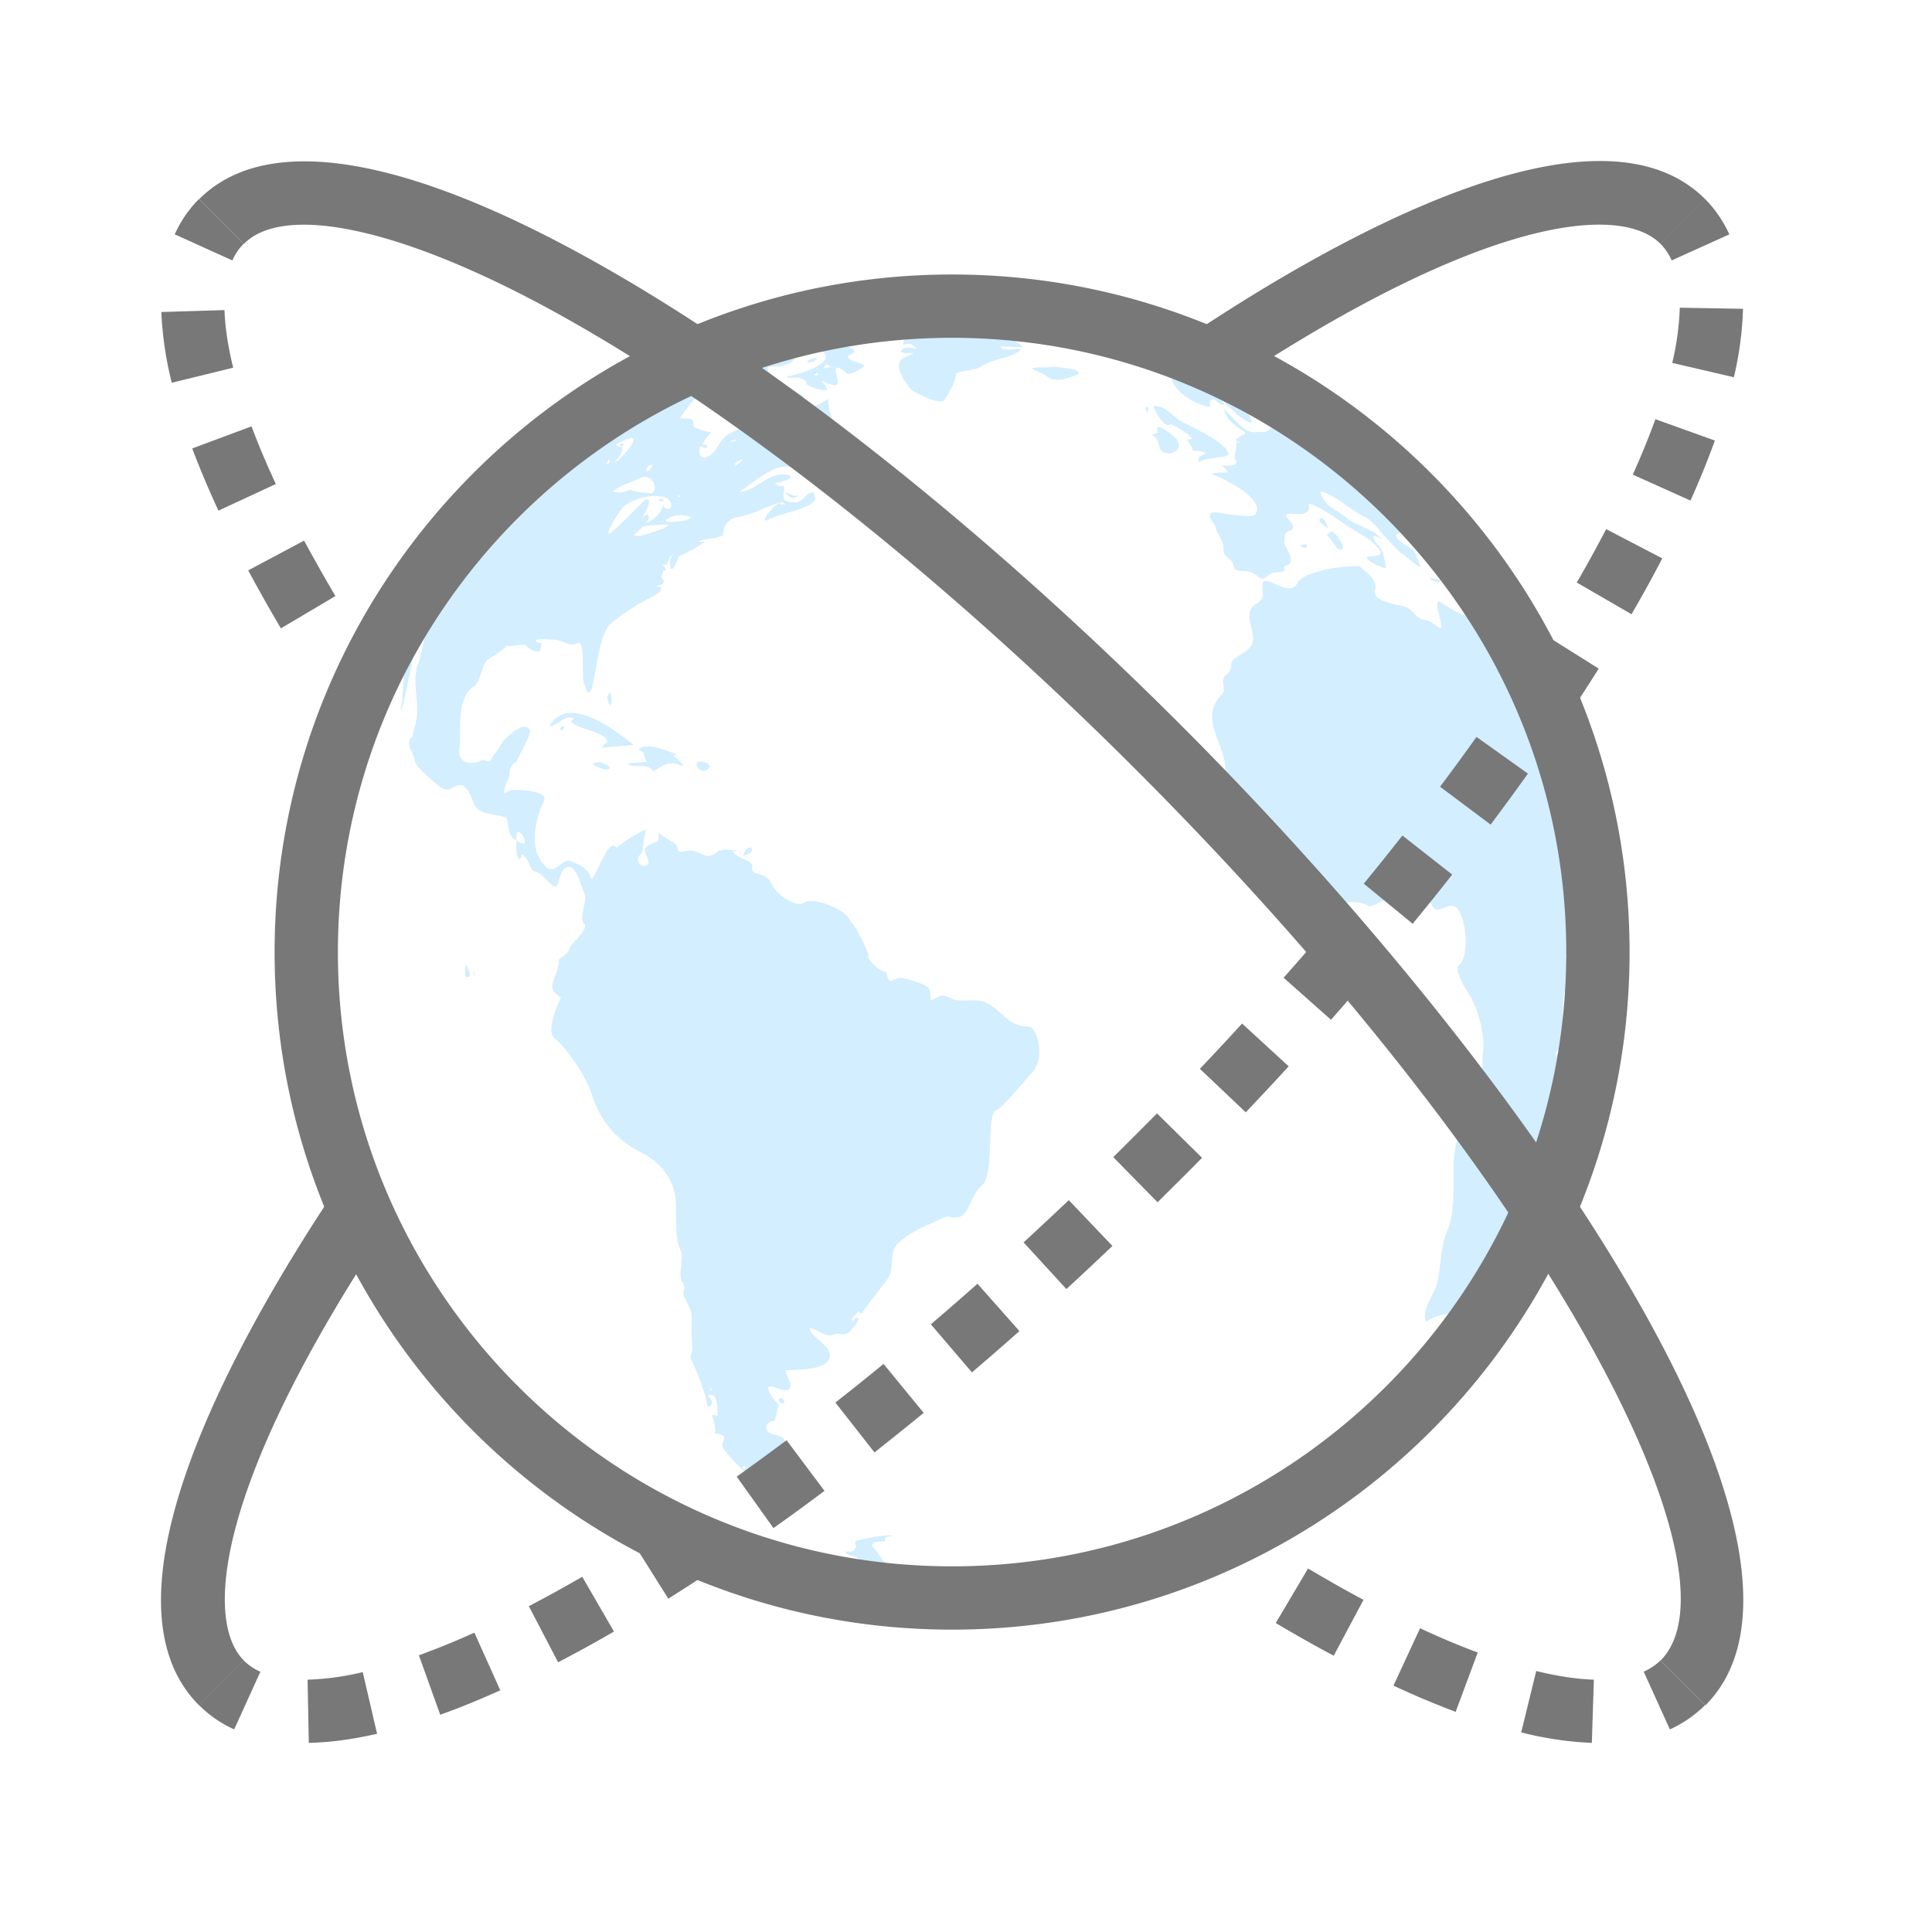 <svg width="60" height="60" viewBox="0 0 60 60" fill="none" xmlns="http://www.w3.org/2000/svg">
    <path fill="#fff" d="M0 0h60v60H0z"/>
    <path fill-rule="evenodd" clip-rule="evenodd" d="M24.869 46.334c.081.017.3-.056.36-.077-.146-.116-.471-.133-.66-.248.013.008-.604-.369-.476-.056.035.073.155.004.206.043-.077.111-.107.077-.026.124 0 0-.69-.373 0-.398-.475-.429.03-.296-.12-.566-.102-.184.408-.364.133-.523-.133-.073-.274-.06-.407-.15-.188-.137-.013-.38.172-.355.013 0 .107-.433.141-.502-.051-.02-.407-.462-.321-.552.107-.112.565.283.677-.009.042-.107-.159-.39-.146-.51.21-.017 1.58.035 1.345-.59-.081-.22-.655-.545-.6-.725.202.026.536.321.746.206.18-.09.321.098.505-.103.026-.039.339-.364.249-.424-.094 0-.146.051-.154.158-.107-.15.077-.248.175-.355.03.034.052.064.069.094.12-.171.745-.994.771-1.015.326-.373.056-.883.377-1.179.296-.278.613-.454.977-.604.116-.047.518-.257.604-.235.668.205.587-.592 1.015-.956.438-.364.116-2.223.467-2.356.189-.077.763-.78 1.059-1.106.291-.304.321-.702.214-1.096-.167-.6-.343-.257-.78-.519-.347-.205-.608-.621-1.045-.677-.253-.034-.514.043-.763-.034-.111-.034-.398-.206-.501-.06.017-.026-.236.094-.214.103-.026-.017-.005-.33-.086-.407-.133-.124-.578-.253-.741-.291-.377-.099-.467.342-.562-.185-.312-.085-.616-.441-.56-.531.03-.038-.48-1.11-.553-1.011-.005-.36-1.123-.805-1.406-.639-.257.19-.724-.162-.882-.33-.176-.188-.172-.398-.471-.518-.125-.055-.339-.026-.296-.244.051-.227-.549-.274-.604-.497.085.017.158-.026.235-.047-.231.081-.514-.086-.75.098-.334.279-.535-.128-.9-.055-.466.085-.153-.082-.445-.266.125.077-.544-.304-.385-.291-.137-.013.021.231-.133.283-.24.09-.45.145-.296.436.266.532-.557.283-.167-.08.069-.06.086-.755.163-.734-.094-.034-.848.455-.934.562-.24-.39-.651.955-.784.968-.069-.33-.386-.467-.66-.566-.231-.09-.467.468-.771.163-.54-.552-.304-1.435-.026-2.06.116-.288-1.002-.378-1.14-.258-.274.223.043-.462.04-.437.03-.278.094-.462.213-.454.073-.162.489-.912.446-.998-.167-.394-.874.3-.938.476-.073.171-.21.265-.274.415-.069.154-.198-.034-.309.03-.304.172-.741.086-.673-.36.065-.53-.132-1.58.463-1.945.184-.116.21-.642.42-.83.03-.022.63-.374.574-.442.09.094.561-.095.626.025.047.103.325.21.424.155-.005.008.051-.236.051-.236-.013 0-.197-.026-.188-.086.021-.081.59-.025.604-.025.27.021.467.24.664.107.313-.21.12 1.17.244 1.294.069.072.017.24.15.227.176-.017.231-1.787.69-2.155.334-.266.694-.51 1.062-.707.116-.06.424-.206.489-.326-.013-.056-.069-.124-.133-.064-.017-.111.167-.043.197-.159.034-.111-.094-.15-.077-.188-.004.008.116-.236.073-.201.004.004.004.017.008.02.184.03-.038-.166-.047-.2.24.124.137-.262.373-.283-.167.073-.137.261-.111.373.047.252.27-.348.244-.326.227-.09.574-.279.818-.45-.056-.021-.116.021-.184-.026.248-.094.523-.064.758-.184-.013-.248.137-.51.42-.557.433-.068.93-.33 1.358-.475-.064.145.034.034.15.09-.141-.365-.9.668-.54.458.305-.171 1.337-.334 1.474-.63 0-.017-.068-.218-.064-.218-.257 0-.274.312-.591.312-.566-.008-.223-.355-.343-.514a.236.236 0 0 1-.257-.081c.06-.009.758-.171.39-.257-.6-.129-.999.54-1.496.523.369-.227.87-.703 1.32-.767.476-.069 1.14.167 1.555-.129.377-.257.63-.068.84-.488.069-.116-.27-.262-.356-.279.035-.043.112 0 .142-.073-.566-.252-.681-.497-.75-1.148-.283.21-1.247.656-.733-.073-.184-.077-.767-.565-.994-.231-.102.15-.265.403-.432.484-.386.176-.043.141-.172.394-.214.42-.737.364-.98.729-.16.23-.207.394-.45.5-.21.095-.292-.153-.19-.35.074.08.142.094.206.034.017-.094-.111-.052-.154-.082.077-.132.167-.252.274-.36-.038-.02-.578-.107-.557-.248.035-.296-.334-.133-.402-.223.287-.364.287-.531.856-.814.193-.094 1.273-.651 1.474-.514-.025.124-.154.103-.23.163.158.043.607.09.762-.017-.03-.03-.215-.33-.12-.403-.013.013.312.004.334 0 .171-.039.364-.064.463-.24.085-.158.66-.36.792-.283.754.425-1.015.874-1.032.832.038.124.514-.09.63.235.03.082.57.257.62.18.035-.039-.154-.236-.162-.283.565.274.54.133.445-.248-.09-.36.335.021.356.034.094.047.48-.171.536-.253-.142-.103-.378-.103-.502-.231-.111-.111.3-.141.155-.257-.172-.142-.442-.103-.348-.381a.32.32 0 0 0-.278.038c.026.051.086.013.103.039a.548.548 0 0 1-.309.06c.035-.047.133-.047.133-.142-.295-.034-.45.142-.707.219.073-.103.197-.137.283-.214a1.477 1.477 0 0 0-.767.325c.03.03.064.06.082.103-.215.189-.497.248-.75.36.043-.167.227-.129.282-.253a.579.579 0 0 0-.265.064c.107-.017.424-.33.493-.41-.454-.057-.647.539-1.08.453.09-.107.274-.051.334-.214-.158.017-.762.428-.861.214 0-.017 1.105-.454 1.221-.612-.073-.009-.159.064-.227-.022.051-.06.141-.064.201-.128-.36 0-1.444.437-1.362.69a.424.424 0 0 1-.463.072c.064-.107.304-.107.112-.261a18.57 18.57 0 0 0-3.303 1.624c-1.2.745-2.194 1.62-3.184 2.613-.523.531-2.528 2.875-2.52 3.363 0 .36-.21.682-.342 1.003-.107.266-.124.634-.253.878-.291.523-.158 1.123-.291 1.718.167-.128.505-2.857.801-2.755.056.018-.184 1.136-.244 1.273-.249.574.077 1.272-.086 1.872-.017.06-.098.364-.103.424-.274.21.073.527.069.759 0 .137.703.754.84.835.291.176.351-.137.621-.081.24.051.313.488.446.677.17.257.826.227.946.347.073.094.009.595.309.668 0-.034-.009-.21.034-.24.09-.056.283.279.219.343-.095.021-.18-.013-.253-.103 0 .047-.047.703.141.574 0-.038.017-.081.017-.124.253.111.232.48.412.531.244.069.432.377.612.463.163.085.12-.579.433-.609.253-.021.398.639.484.797.133.232-.18.793 0 .969.172.188-.437.625-.467.81-.017.14-.33.278-.317.33.021.154-.068.363-.124.513-.154.412-.077.45.188.639.009.008-.496 1.002-.205 1.26.454.376 1.058 1.302 1.208 1.88.296.801.754 1.294 1.512 1.688.622.326 1.058.879 1.058 1.628.022.437-.042.986.146 1.401.129.287-.116.759.069 1.02.12.163-.034.257.034.403.073.162.24.432.24.621-.004.313 0 .69.021.998.005.107-.094.287-.038.356.073.086.497 1.127.497 1.43 0 .074.325-.016.03-.312.347-.197.278.626.304.63-.313-.103-.111-.017-.086.385.018.24-.06.125.133.172.313.068 0 .274.12.445.232.335.596.647.84.904.398.425 1.08.356 1.555.455.069.017-.086-.018 0 0l.013-.005zm1.307-32.694c-.107.099-.227.116-.352.154.09-.137.215-.115.352-.154zm-1.041-.09c.081-.017.145.009.188.064 0 .035-.428.056-.497.163.056-.184.214-.154.304-.227.043.056-.094.073 0 0h.005zm-1.05.741c.09.026-.133-.017 0 0 0 0-.026 0 0 0zm-.579-1.1c.04-.043.069-.035.09.02-.038.048-.072.04-.09-.02-.004.03 0-.026 0 0zm-.574 1.713c-.158-.008.172.009 0 0-.017 0 .026 0 0 0zm.172-.664c-.553.523-.12.004-.283.167 0 .009 0 .017-.009.017-.047-.051.283-.18.292-.184-.095.017-.069.069 0 0zm-.202-.617c-.068.077-.148.107-.24.09.073-.051.176-.034.24-.09zm2.494-1.97h-.129c.18-.15.146 0 .129 0 .026 0-.034 0 0 0zm.403-.27c-.06.068-.15.03-.227.064.081-.159.098-.159.227-.065zm-2.262.184a.225.225 0 0 1 .167-.06c.055.077-.339.124-.168.06-.017.008.026-.043 0 0zm-.099-.116c.06.03.056.056-.017.09-.056-.03-.047-.06.017-.09-.034 0 .021 0 0 0zm-2.926 4.991s-.874.352-.81.133c-.017.069.304-.248.236-.218.072-.03.664-.07.835-.065-.09.095-.176.12-.261.154-.193.073.085-.03 0 0v-.004zm.702-.437c.729.073-.432.296-.557.163a.703.703 0 0 1 .557-.163zm-.12-4.516c.197-.124.403-.214.656-.274-.189.155-.433.219-.66.279h.005v-.005zm.039 3.92c-.034.035-.064.03-.094 0 .047-.017.09-.03.094 0-.004-.034.017.03 0 0zm-.214.438s-.073-.018 0 0c.004 0-.022-.009 0 0zm-.215-.373c.266.124.112.535-.115.218-.009.189-.339.51-.514.549.064-.077.09-.159.064-.249-.056-.043-.167.082-.227.077.021.116.476-.766.094-.514-.137.107-1.045 1.071-1.097 1.016-.085-.086.403-.793.437-.823.313-.257.964-.458 1.354-.278l.005.004zm-.505-3.376c.038-.022.33-.202.364-.159.094.116-.471.266-.497.266.03-.073.086-.077.129-.107.102-.056-.043.025 0 0h.004zm.06 2.37s-.12.23-.184.145c-.06-.06.163-.249.184-.146-.009-.026-.009.056 0 0zm-.638-1.826c.034 0 .505-.3.518-.18.009.039-.574.184-.518.18zm-.129.484c-.03.056-.056.081-.124.081.026-.055.068-.06.124-.08zm-.33 1.135c.065-.051.219-.3.146-.394.043.056-.283-.034-.133-.09.06-.021.428-.222.488-.158.107.111-.462.702-.574.75a.152.152 0 0 1 .078-.108c.094-.072-.035.022 0 0h-.005zm.322.75c.406-.128.552-.36.796-.047.095.116.077.416-.141.343.06.021-.66-.047-.527-.125-.146.09-.42.155-.591.078.158-.09.291-.193.462-.245.1-.034-.17.056 0 0v-.004zm-.566-.758c.038.098.013.146-.099.163.043-.065.073-.112.099-.163zm-5.758 8.753c-.184-.009.141-.009 0 0-.022 0 .017 0 0 0zm2.326 1.67c-.056.018.142-.03 0 0-.013.005.022-.004 0 0zm5.668 1.877c-.094-.017.116.009 0 0-.008 0 .018 0 0 0zm.93 16.624c-.163-.03.086-.125 0 0-.038 0 0 0 0 0zm.411-8.316c-.06-.06.035.03 0 0-.008-.009.013.008 0 0zm.065 5.175c-.103.035.111-.038 0 0-.026.013.017-.004 0 0zm.548 5.583c-.073-.043-.073-.069-.004-.082.081.03.085.06.004.082.026.004-.03 0 0 0zm.724.317c-.073-.017-.068-.043.022-.09.064.021.055.056-.022.09.017-.009-.03 0 0 0zm-1.534-2.065s-.017.004-.025.008c.021-.017.03-.017.025-.008zM49.29 25.949c-.394-1.444-.681-2.875-1.285-4.271a20.077 20.077 0 0 0-6.436-8.196 19.193 19.193 0 0 0-2.086-1.367c-.338-.197-.69-.39-1.05-.561-.158-.073-.698-.215-.78-.352 0 .065.322.223.36.266-.21-.056-.77-.296-.78-.33.018-.026.056 0 .052-.043-.317-.201-1.495-.638-1.735-.317.047-.068.818.819.835.977.052.343.587.711.939.818.47.163.115-.051.312-.162.133-.065.258.222.377.154v-.009c-.03-.068-.072-.128-.107-.197-.038 0 .866.93.977.729a2.089 2.089 0 0 0-.527-.772c-.218-.214-.583-.231-.823-.445-.12-.107-.582-.442-.633-.596.608.022 1.31 1.298 1.91.806a2.074 2.074 0 0 1-.244-.189c.107.034.621.197.45.407-.484-.085.403.407.424.463-.09-.009-.15-.077-.231-.086.034.167.51.339.548.626-.287.043-.163-.172-.355.06-.056.072-.318.051-.45.06-.334.025-.703-.536-.947-.707.103.313.27.463.625.685.172.095-.235.137-.231.283.009 0 .107.047.107.073 0 .021-.09-.064-.107-.073.03-.026-.06.553-.069.54.275.317-.355.223-.377.236.052.072.15.107.172.214-.184.008-.334-.017-.514.047.261.077 1.7.745 1.384 1.242-.095.163-1.072-.038-1.247-.047-.382-.025-.03.36-.017.407.055.287.278.412.265.746-.017.235.227.244.292.441.068.171.034.193.214.214.321.043.33-.008.595.201.197.15.275-.136.502-.145.574-.026.085-.142.36-.219.334-.094-.095-.625-.078-.728.022-.137-.017-.291.163-.347.296-.077-.077-.377-.094-.454-.06-.236.801.197.69-.399.497.155 1.002.596 1.452.853.274.163.536.313.729.566.235.3-.335.175-.365.265-.038.099.497.339.583.33.013-.051-.069-.36-.073-.411-.026-.215-.334-.42-.313-.591.095.008.18.05.27.107-.291-.352-.758-.386-1.084-.652-.192-.162-.44-.29-.638-.458 0 0-.343-.446-.103-.36.386.129.801.518 1.196.724.308.163.377.262.608.531.09.103.57.656.681.677-.004-.004.381.347.54.403-.069-.163-.124-.364-.21-.493-.111-.171-.553-.27-.553-.53.099.012.112-.095.33-.09-.111-.005.142-.168.124-.146-.415-.236-.976-.93-1.122-1.401.111 0 .176.158.295.077a.45.45 0 0 1-.038-.249c.03.039.428.373.347.441-.107 0-.197-.051-.278-.137.051.197.252.202.334.339.008-.056-.034-.103.017-.163.338.141 1.045.69 1.135 1.071-.15.017-.432-.304-.544-.223a.264.264 0 0 0 .013.227.23.23 0 0 0-.12.035c.06.042.086.102.094.171-.06.017-.107.034-.171.051.051.193 1.067 1.162 1.135 1.063.022-.034-.038-.133-.021-.15.047-.06.206.223.291.163.069-.043-.064-.129.013-.167.146-.077.763 1.118.835 1.255.292.553.099.214-.128.291a.461.461 0 0 0-.056.185c-.36-.082-.75-.288-1.032-.493-.463-.334.15.904-.12.75-.154-.09-.249-.219-.437-.236-.287-.03-.364-.326-.621-.411-.206-.073-1.042-.15-.93-.527.086-.326-.33-.596-.471-.72-.073-.064-.99.056-1.14.103-.253.081-.651.163-.797.402-.244.442-.805-.14-1.037-.05-.115.05 0 .415-.06.526-.094.176-.317.189-.377.39-.098.373.184.685.06 1.033-.111.274-.638.394-.643.62 0 .12-.03.253-.14.322-.24.137.003.454-.147.613-.818.827.262 1.64.078 2.553-.108.519-.163.621.055 1.067.047.111.013.917.416.591.055.467.651.566.758 1.011.133.527.647.754 1.05 1.072.163.124.304.287.484.38.33.172.553-.09.87-.175.291-.081.582-.051.852.077.155.073 1.311-.741 1.615-.587.232.116.24.39.352.591.154.283.463-.085.677.005.381.171.488 1.55.171 1.808-.24.175.309.93.381 1.08.219.428.412 1.17.343 1.645-.056.381.056.99-.167 1.328-.223.338-.343.698-.518 1.08-.459.985-.022 2.094-.412 3.118-.235.523-.197 1.08-.32 1.624-.082.356-.515.866-.348 1.23.261-.231.638-.201.93-.347.59-.292.878-.977 1.306-1.435.232-.24.377-.549.51-.845.129-.282.394-.466.519-.74.295-.703.574-1.402.874-2.1.638-1.512.745-2.96.964-4.584.235-1.723.24-3.346-.082-5.06l-.021.004zm-1.508-3.984c-.082-.202-1.157-1.77-1.028-1.855.145-.09 2.429 3.954 2.185 4.58-.352-.926-.772-1.821-1.153-2.725-.004-.009.077.184 0 0h-.004zm.977 7.155c-.048-.112.017-.206.047-.339.047.137-.026.236-.047.339zm-.125.638c0-.069-.004-.124.039-.171.03.064 0 .111-.039.171zm-.377 5.193c-.042.013-.09.03-.124.042-.073 0 .137-.098.146-.107-.013.035-.013.052-.022.065.013-.013-.034.042 0 0zm.056-2.108c0-.193.008-.202.206-.326-.043.133-.18.197-.206.326zm.218-.981c0-.352-.008-.767.065-1.11.013.6.038 1.204.021 1.804-.094-.125-.09-.54-.09-.69 0-.129 0 .124 0 0l.005-.004zm.318 1.122c-.009.321-.056 1.2-.262 1.448.017-.54.219-1.037.223-1.572.047.056.038.094.038.128 0 .039 0-.034 0 0v-.004zm.248-3.273c-.09.381 0 .501-.231.715 0-.287-.103-.83.188-.998.043.09.073.167.047.283-.042.154.026-.116 0 0h-.004zM36.51 48.339c.03.06-2.528.776-2.79.836a20.27 20.27 0 0 1-3.221.415c-2.061.099-4.216-.09-6.196-.69.258.03.562.16.819.12-.249-.154-.553-.102-.771-.29.83.132 1.615.068 2.373.166-.077-.107-.771-.27-.767-.347.103-.008.63-.021.656-.043.248-.192-.399-.167-.347-.308.025-.034.201.021.265-.06.099-.129 0-.197.035-.266.025-.06 1.032-.231 1.135-.184-.12.073-.253-.013-.206.184-.098-.013-.411-.004-.428.129.008-.034.338.428.347.45.12.18.522.291.552.505.07.364 1.971.33 2.25.296.711-.082 1.375-.339 2.078-.454.411-.077.827-.193 1.247-.232.192-.021.844-.248.998-.197.098.339 1.61-.102 1.97-.034 0 .004-.06-.009 0 0v.004zm11.55-11.075c.082-.205.15-.415.249-.617-.069.215-.159.416-.249.617zm.334-.827c.009-.025.017-.055.035-.072 0 .025-.022.05-.035.072zM26.459 10.174c-.115-.017-.227 0-.342-.021.06-.052.398-.06.257-.159.458-.283 1.426-.338 1.962-.274.595.069 1.191-.111 1.782-.021.24.038.442.042.677.06.21.021-.026.235.21.27.133.017.416.33.54.265 0 .214-.103.064-.03.27.017.051.261.188.253.201-.022.03-.686-.013-.66-.008-.056-.009.009.103.056.085.128.035.42-.008.565 0-.343.305-.844.27-1.212.515-.227.15-.574.137-.827.231 0 .257-.193.566-.36.831-.124.184-.968-.24-1.054-.347-.184-.223-.613-.805-.15-.99.557-.218.004-.042-.163-.158.137-.184.283-.124.493-.094-.107-.15-.244-.189-.403-.112-.047-.158.232-.3-.017-.471-.107-.073-.698.013-.715-.094-.03-.253.715-.116.848-.33-.561-.12-1.165.428-1.705.347-.116-.017.094.013 0 0l-.005.004zM37.015 14c.09-.008-.12-.296-.167-.355.064.008.111.012.176-.022-.052-.128-.639-.471-.673-.445-.223.137-.505-.48-.531-.562.377-.051.612.356.955.519.296.137 1.337.638 1.371.955.022.159-.792.094-.912.278-.095-.23.201-.227.197-.3-.009-.06-.377-.072-.42-.068-.022 0 .124-.017 0 0h.004zm-10.69.296c-.06.038-.766.715-.745.78.013.06.737.017.857.09-.009.08-.103.038-.116.11.095 0 .39-.183.433-.132 0 .043 0 .094-.021.137.321.313.282-.368.308-.403-.227-.034.043-.351-.33-.218.022-.009-.407-.129-.39-.103-.038-.034.309-.33.335-.368-.206-.052-.232.038-.326.111-.12.09.026-.021 0 0l-.004-.004zm.703.745c.026.022-.051.022 0 0 .009 0-.008 0 0 0zm-.162-.017c.02-.021.137-.068.06-.004-.022.043-.125.077-.06.004-.013.017.008-.009 0 0zm-.51-.818h.012v.004l-.017-.004h.005zm-.635.642s.03 0 .048.013c-.017 0-.095 0-.047-.013-.013 0 .02 0 0 0zm-6.962 8.368c-.192.021.129-.15.103-.215-.133-.304-1.04-.372-1.127-.612a.128.128 0 0 0 .082-.082c-.313-.124-.476.253-.75.232.583-.994 2.035.141 2.618.595-.304.039-.613.039-.921.086-.022 0 .171-.021 0 0l-.005-.004zm.759.527c-.146-.064.48-.056.565-.09-.128-.193-.013-.296-.252-.369.218-.265.946.047 1.178.15-.018.03-.06 0-.086.043.021.013.501.411.176.279-.356-.15-.553.06-.806.201-.197-.283-.518-.09-.78-.214-.03-.013.06.03 0 0h.005zM36.5 13.597c.339.356-.188.626-.433.399-.115-.12-.042-.407-.317-.489l.219-.072c-.184-.438.437.072.531.162-.03-.03.069.082 0 0zm-4.443-2.142c-.021-.068.489-.038.574-.056.137-.025 1.153.078.797.24-.278.125-.685.266-.947.026-.068-.06-.424-.197-.424-.214-.013-.047.017.068 0 0v.004zm9.284 5.043c.125 0 .407.454.364.527-.137.214-.364-.33-.51-.411a.791.791 0 0 0 .146-.116zm-15.869-6.183c.347-.26.428-.11.857-.064-.141.125-.471.15-.857.065.386.085.094-.073 0 0zm7.656-.295c-.253-.073-.531-.086-.775-.184.3-.03.664.081.87.141.068.021-.108.034-.09.043-.253-.073.02.004 0 0h-.005zm-.775-.184c-.026.008-.052.008-.082.013.03-.03.056-.03.082-.013-.009 0-.026.008 0 0zM18.837 23.76c.055 0 .085.034.098.086-.038.145-.488-.065-.535-.125.154-.09.3-.038.437.039zm3.23-.009c-.236.583-.844-.407 0 0-.039.086-.137-.073 0 0zm.93 2.836s.021-.025.047-.025a.537.537 0 0 0-.047.025zm.081-.02s.064-.24.223-.25c.176.112-.133.262-.223.25.197.025-.008 0 0 0zm1.898-16.38c-.163.107-.351.039-.518.103.231-.159.334-.15.518-.103-.03-.009-.163.107 0 0zm-6.032 11.76c-.06-.24-.154-.244.008-.45.06.228.06.36-.008.45.068-.094-.022-.094 0 0zm-4.349 8.295c0 .09-.043.124-.124.09-.03-.021-.043-.317.008-.377.043.094.082.189.12.287.017.043-.038-.098 0 0h-.004zm10.051-15.69c.189 0 .339.052.502.172-.219.043-.365-.043-.502-.171zm16.61 1.856c-.05-.017-.376-.214-.248-.321.103-.069.231.287.244.32h.005zm3.373 1.675c-.065-.068-.198-.021-.232-.154.111.064.24.03.343.116-.034.03-.082.072-.111.038.034.034-.065-.068 0 0zm-19.374-7.785c-.035-.047-.086-.012-.125-.06.095-.098.219-.064.33-.098-.004.013-.137.257-.21.158-.034-.047.017.035 0 0h.005zm-.562.125c-.145.111-.3.222-.505.205.137-.145.325-.167.505-.205zm-.051 4.965c.038.013.081 0 .146-.008-.193.24-.425-.095-.377-.107-.035.008.214.11.23.115-.076-.013.04.013 0 0zm.081-4.867c.137-.107.3-.128.467-.12a.75.75 0 0 1-.467.12zm15.694 6.452c-.159-.021.3-.167.137.047a.372.372 0 0 1-.137-.047c.051.009-.022 0 0 0zm5.013 1.149c-.095-.047-.133-.112-.103-.223.073.06.111.12.103.223zm-20.364-6.868c.056-.099.12-.124.317-.124-.098.11-.206.128-.317.124zm-1.448.672c-.116.06-.201.112-.321.099.085-.099.184-.094.32-.099zm12.035.827c-.022.043 0 .073.034.107-.039-.017-.18-.192-.069-.218.048.017.065.056.035.111.017-.025-.022.043 0 0zm-18.14 9.829c-.009.068-.043.098-.103.098-.034-.055.068-.223.103-.098-.009-.026.008.038 0 0zm6.752 20.83c.051.022.081.06.09.12 0 .176-.317-.094-.09-.12-.052.009.03 0 0 0zm-.459-31.378c-.038.06-.09.09-.175.115.043-.094.103-.107.175-.115zm-9.074 18.191c-.017.201-.06-.197 0 0 0 .026-.008-.021 0 0zm10.411-17.853h.026c-.026.013-.069.013-.026 0zm-.895-1.915a.177.177 0 0 1-.065.008c.018-.017.043-.017.065-.008zm-.077.017s.008-.004.012-.004c0 0-.012 0-.012.004zm-.095.026c.022-.03.056-.026.09-.026-.025.034-.055.039-.09.026zm.639.034c-.005.039-.035.034-.06.034.012-.034.034-.034.06-.034zm-7.382 20.552c-.043-.034.03.026 0 0-.017-.013.021.022 0 0zm21.456-18.975c.12.034.004.025 0 0 0 0 0 .025 0 0zm-3.102.762s.017.009.013.026c0-.009 0-.017-.009-.026 0 0 .009.009 0 0h-.004zm-11.04-2.305h.003-.004zm-.035.005s.026 0 .034-.005c-.017.026-.03.03-.034.005 0 0 .009 0 0 0zm2.352 19.134c-.064-.052.047-.039 0 0-.008 0 .017-.013 0 0zm9.537 18.637s-.008.004-.013.004c0-.009.005-.017.013-.013v.009zm-16.04-32.836s.196-.026.128.047c-.073.039-.116.022-.129-.047 0 .039.017 0 0 0zm-1.175-1.632c-.051-.034-.042-.073.039-.112.06.026.051.065-.039.112.043-.013-.025 0 0 0z" fill="#D3EEFE"/>
    <path d="M29.568 50.61c-11.602 0-21.04-9.438-21.04-21.04 0-11.602 9.438-21.045 21.04-21.045 11.602 0 21.04 9.438 21.04 21.045 0 11.606-9.438 21.04-21.04 21.04zm0-40.119c-10.518 0-19.074 8.56-19.074 19.079 0 10.518 8.556 19.074 19.074 19.074 10.518 0 19.074-8.556 19.074-19.074 0-10.518-8.556-19.079-19.074-19.079zM8.724 19.514a50.089 50.089 0 0 1-1.015-1.8l1.735-.925c.3.557.626 1.135.973 1.722l-1.693 1.003zm-1.94-3.655a29.62 29.62 0 0 1-.815-1.932l1.843-.686c.21.566.467 1.17.754 1.791l-1.783.827zm-1.449-3.972A10.92 10.92 0 0 1 5.01 9.69l1.962-.06c.017.527.107 1.13.27 1.79l-1.91.467h.003zM7.217 8.088l-1.791-.81c.188-.416.441-.784.754-1.097L7.568 7.57a1.653 1.653 0 0 0-.351.519zM49.44 54.127a10.62 10.62 0 0 1-2.198-.326l.467-1.907c.66.163 1.264.253 1.79.27l-.063 1.963h.004zm-4.233-.964a27.436 27.436 0 0 1-1.932-.814l.827-1.783c.62.292 1.225.544 1.79.754l-.685 1.843zm-3.788-1.744a42.085 42.085 0 0 1-1.799-1.015l1.003-1.693c.587.347 1.165.677 1.722.973l-.925 1.735zM51.86 53.708l-.813-1.791c.201-.094.373-.206.518-.351l1.388 1.388a3.794 3.794 0 0 1-1.092.754z" fill="#787878"/>
    <path d="m38.124 11.995-1.088-1.637c4.507-3 12.566-7.523 15.916-4.177l-1.388 1.388c-1.25-1.251-5.522-.844-13.44 4.421v.005zM6.18 52.958c-3.345-3.35 1.179-11.413 4.178-15.92l1.636 1.088C6.73 46.048 6.323 50.319 7.575 51.57l-1.389 1.388h-.004zM51.916 8.088a1.706 1.706 0 0 0-.351-.519l1.388-1.388c.308.309.56.677.754 1.097l-1.791.81zM9.59 54.13l-.038-1.966a8.38 8.38 0 0 0 1.713-.235l.446 1.915c-.763.175-1.478.27-2.12.282v.005zm4.083-.873-.664-1.851a24.019 24.019 0 0 0 1.723-.703l.805 1.791c-.647.291-1.272.549-1.864.758v.005zm3.66-1.633-.91-1.743a44.322 44.322 0 0 0 1.659-.913l.985 1.701c-.59.343-1.174.664-1.735.955zm3.423-1.975-1.046-1.662c.523-.33 1.063-.681 1.598-1.041l1.097 1.628c-.553.373-1.11.733-1.65 1.075zm3.264-2.193-1.14-1.598c.51-.364 1.024-.741 1.547-1.131l1.178 1.572a58.94 58.94 0 0 1-1.585 1.157zm3.136-2.352-1.212-1.547c.497-.39.994-.788 1.495-1.2l1.247 1.521c-.514.42-1.02.827-1.525 1.226h-.005zm3.03-2.481-1.277-1.495c.48-.412.964-.831 1.448-1.26l1.302 1.47c-.492.437-.985.865-1.478 1.285h.004zm2.93-2.592-1.328-1.448c.467-.429.934-.866 1.405-1.311l1.354 1.422c-.476.454-.951.9-1.427 1.337h-.004zm2.832-2.695-1.375-1.4c.227-.224.454-.45.68-.678.228-.227.455-.454.678-.681l1.4 1.38c-.226.23-.458.462-.69.694-.23.23-.462.458-.693.69v-.005zm2.742-2.79-1.427-1.353c.446-.467.883-.938 1.311-1.405l1.448 1.328c-.437.476-.882.951-1.332 1.427v.004zm2.643-2.878-1.47-1.303c.43-.484.85-.968 1.26-1.448l1.496 1.277c-.42.488-.849.981-1.286 1.478v-.004zm2.54-2.978-1.52-1.247c.411-.5.81-.998 1.2-1.495l1.546 1.213a91.607 91.607 0 0 1-1.225 1.525v.004zm2.422-3.08-1.573-1.178c.39-.519.767-1.033 1.131-1.547l1.598 1.14c-.372.522-.758 1.05-1.16 1.585h.004zm2.279-3.196-1.628-1.097c.36-.54.71-1.076 1.04-1.598l1.663 1.045c-.338.54-.698 1.093-1.075 1.65zm2.095-3.338-1.701-.985c.33-.566.634-1.127.913-1.658l1.743.908a42.984 42.984 0 0 1-.955 1.735zm1.83-3.53-1.791-.806c.27-.6.505-1.178.702-1.722l1.847.664a25.918 25.918 0 0 1-.759 1.864zm1.349-3.83-1.915-.446a8.69 8.69 0 0 0 .235-1.714l1.963.034a10.527 10.527 0 0 1-.283 2.121v.005z" fill="#787878"/>
    <path d="M7.273 53.707a3.631 3.631 0 0 1-1.093-.754l1.388-1.388c.146.146.313.262.519.352l-.814 1.79zM52.957 52.958l-1.388-1.388c2.69-2.69-3.346-14.721-16.31-27.686C29.255 17.886 22.97 12.908 17.554 9.87c-4.854-2.725-8.68-3.603-9.982-2.296L6.185 6.186c2.073-2.074 6.34-1.393 12.334 1.97 5.57 3.124 12.005 8.218 18.132 14.34 11.336 11.337 20.907 25.87 16.31 30.466l-.004-.004z" fill="#787878"/>
</svg>
